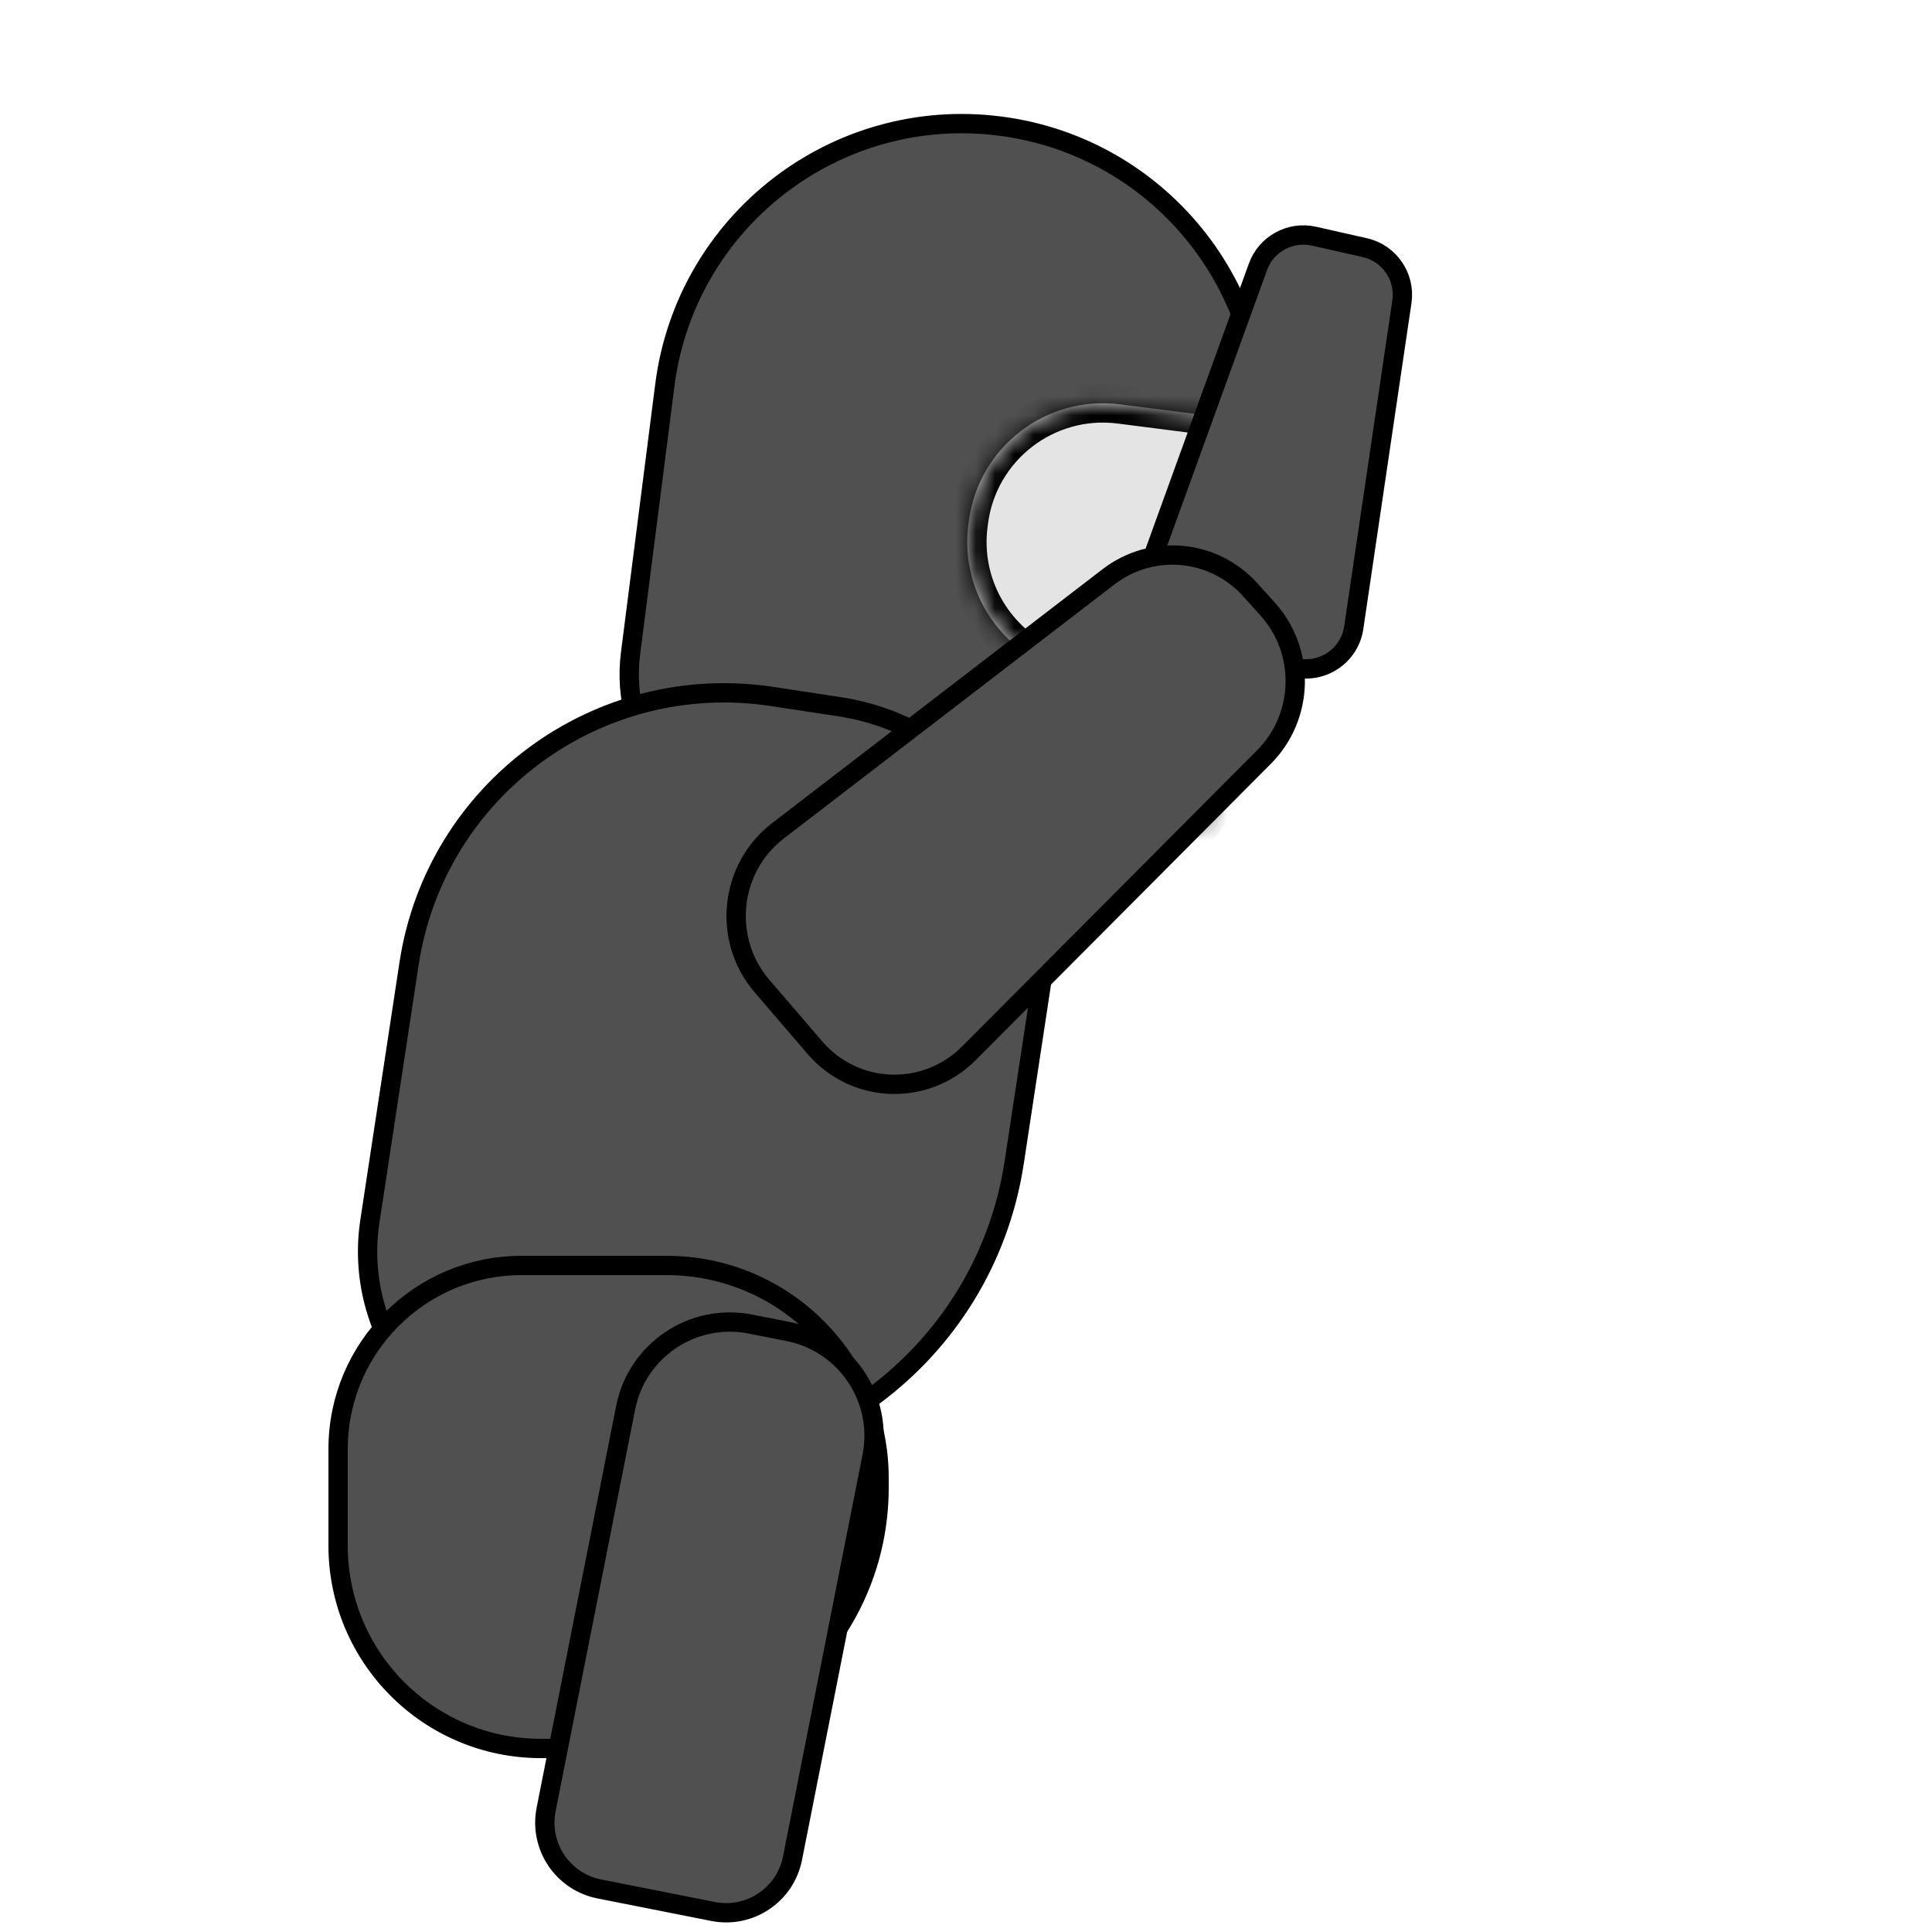 <svg width="100" height="100" viewBox="0 0 100 100" fill="none" xmlns="http://www.w3.org/2000/svg">
<g clip-path="url(#clip0)">
<path d="M65.162 23.865L63.26 38.744C62.735 42.853 58.978 45.758 54.87 45.233L39.991 43.33C35.334 42.735 32.042 38.478 32.637 33.821L34.412 19.934C35.498 11.443 43.261 5.439 51.753 6.525C60.244 7.61 66.248 15.374 65.162 23.865Z" fill="#505050" stroke="black"/>
<mask id="path-2-inside-1" fill="white">
<path fill-rule="evenodd" clip-rule="evenodd" d="M65.789 21.929C65.787 22.589 65.744 23.257 65.658 23.928L63.756 38.807C63.557 40.366 62.922 41.762 61.989 42.889L57.984 42.377C55.245 42.027 53.308 39.523 53.658 36.783L53.889 34.98C53.916 34.766 53.957 34.557 54.01 34.354C51.379 33.078 49.731 30.227 50.122 27.166L50.145 26.986C50.635 23.151 54.142 20.44 57.976 20.93L65.789 21.929Z"/>
</mask>
<path fill-rule="evenodd" clip-rule="evenodd" d="M65.789 21.929C65.787 22.589 65.744 23.257 65.658 23.928L63.756 38.807C63.557 40.366 62.922 41.762 61.989 42.889L57.984 42.377C55.245 42.027 53.308 39.523 53.658 36.783L53.889 34.98C53.916 34.766 53.957 34.557 54.01 34.354C51.379 33.078 49.731 30.227 50.122 27.166L50.145 26.986C50.635 23.151 54.142 20.44 57.976 20.93L65.789 21.929Z" fill="#E4E4E4"/>
<path d="M65.789 21.929L66.789 21.932L66.792 21.049L65.916 20.937L65.789 21.929ZM65.658 23.928L66.65 24.055L65.658 23.928ZM63.756 38.807L62.764 38.681L63.756 38.807ZM61.989 42.889L61.862 43.881L62.408 43.951L62.759 43.527L61.989 42.889ZM53.658 36.783L54.65 36.91L53.658 36.783ZM53.889 34.98L52.897 34.853L53.889 34.98ZM54.01 34.354L54.978 34.605L55.183 33.812L54.446 33.454L54.01 34.354ZM57.976 20.93L57.849 21.922L57.976 20.93ZM64.789 21.926C64.787 22.545 64.747 23.171 64.666 23.802L66.65 24.055C66.741 23.342 66.787 22.634 66.789 21.932L64.789 21.926ZM64.666 23.802L62.764 38.681L64.748 38.934L66.65 24.055L64.666 23.802ZM62.764 38.681C62.59 40.046 62.034 41.266 61.219 42.251L62.759 43.527C63.809 42.258 64.524 40.686 64.748 38.934L62.764 38.681ZM57.857 43.369L61.862 43.881L62.116 41.897L58.111 41.385L57.857 43.369ZM52.667 36.657C52.246 39.944 54.57 42.949 57.857 43.369L58.111 41.385C55.92 41.105 54.37 39.102 54.65 36.91L52.667 36.657ZM52.897 34.853L52.667 36.657L54.65 36.91L54.881 35.107L52.897 34.853ZM53.041 34.103C52.978 34.347 52.93 34.597 52.897 34.853L54.881 35.107C54.903 34.935 54.935 34.767 54.978 34.605L53.041 34.103ZM49.13 27.04C48.683 30.539 50.568 33.796 53.573 35.254L54.446 33.454C52.19 32.36 50.779 29.915 51.114 27.293L49.13 27.04ZM49.153 26.859L49.13 27.04L51.114 27.293L51.137 27.113L49.153 26.859ZM58.103 19.938C53.721 19.378 49.714 22.477 49.153 26.859L51.137 27.113C51.557 23.826 54.562 21.502 57.849 21.922L58.103 19.938ZM65.916 20.937L58.103 19.938L57.849 21.922L65.662 22.921L65.916 20.937Z" fill="black" mask="url(#path-2-inside-1)"/>
<path d="M39.964 36.05L43.438 36.578C50.263 37.615 54.954 43.989 53.917 50.815L52.494 60.172C50.958 70.273 41.525 77.217 31.424 75.681L27.95 75.153C22.217 74.281 18.276 68.927 19.148 63.194L21.172 49.882C22.541 40.873 30.955 34.68 39.964 36.05Z" fill="#505050" stroke="black"/>
<path d="M67.046 34.56L61.075 33.211C59.607 32.88 58.763 31.336 59.275 29.921L65.112 13.811C65.541 12.627 66.785 11.947 68.014 12.225L70.64 12.818C71.915 13.106 72.753 14.328 72.562 15.622L70.07 32.487C69.858 33.927 68.465 34.881 67.046 34.56Z" fill="#505050" stroke="black"/>
<path d="M42.177 54.225L39.441 51.039C37.368 48.625 37.748 44.937 40.269 43L57.374 29.857C59.628 28.125 62.812 28.416 64.716 30.529L65.617 31.529C67.59 33.718 67.504 37.096 65.421 39.186L50.151 54.517C47.906 56.771 44.248 56.637 42.177 54.225Z" fill="#505050" stroke="black"/>
<path d="M27 65.5H34.5C40.575 65.5 45.5 70.425 45.5 76.5V77C45.5 84.456 39.456 90.5 32 90.5H28C22.201 90.5 17.5 85.799 17.5 80V75C17.5 69.753 21.753 65.5 27 65.5Z" fill="#505050" stroke="black"/>
<path d="M38.846 68.534L40.808 68.922C43.788 69.512 45.726 72.406 45.136 75.385L41.02 96.183C40.644 98.08 38.803 99.312 36.907 98.937L31.021 97.772C29.125 97.397 27.892 95.556 28.267 93.659L32.383 72.862C32.973 69.882 35.867 67.944 38.846 68.534Z" fill="#505050" stroke="black"/>
</g>
<defs>
<clipPath id="clip0">
<rect width="100" height="100" fill="white"/>
</clipPath>
</defs>
</svg>
